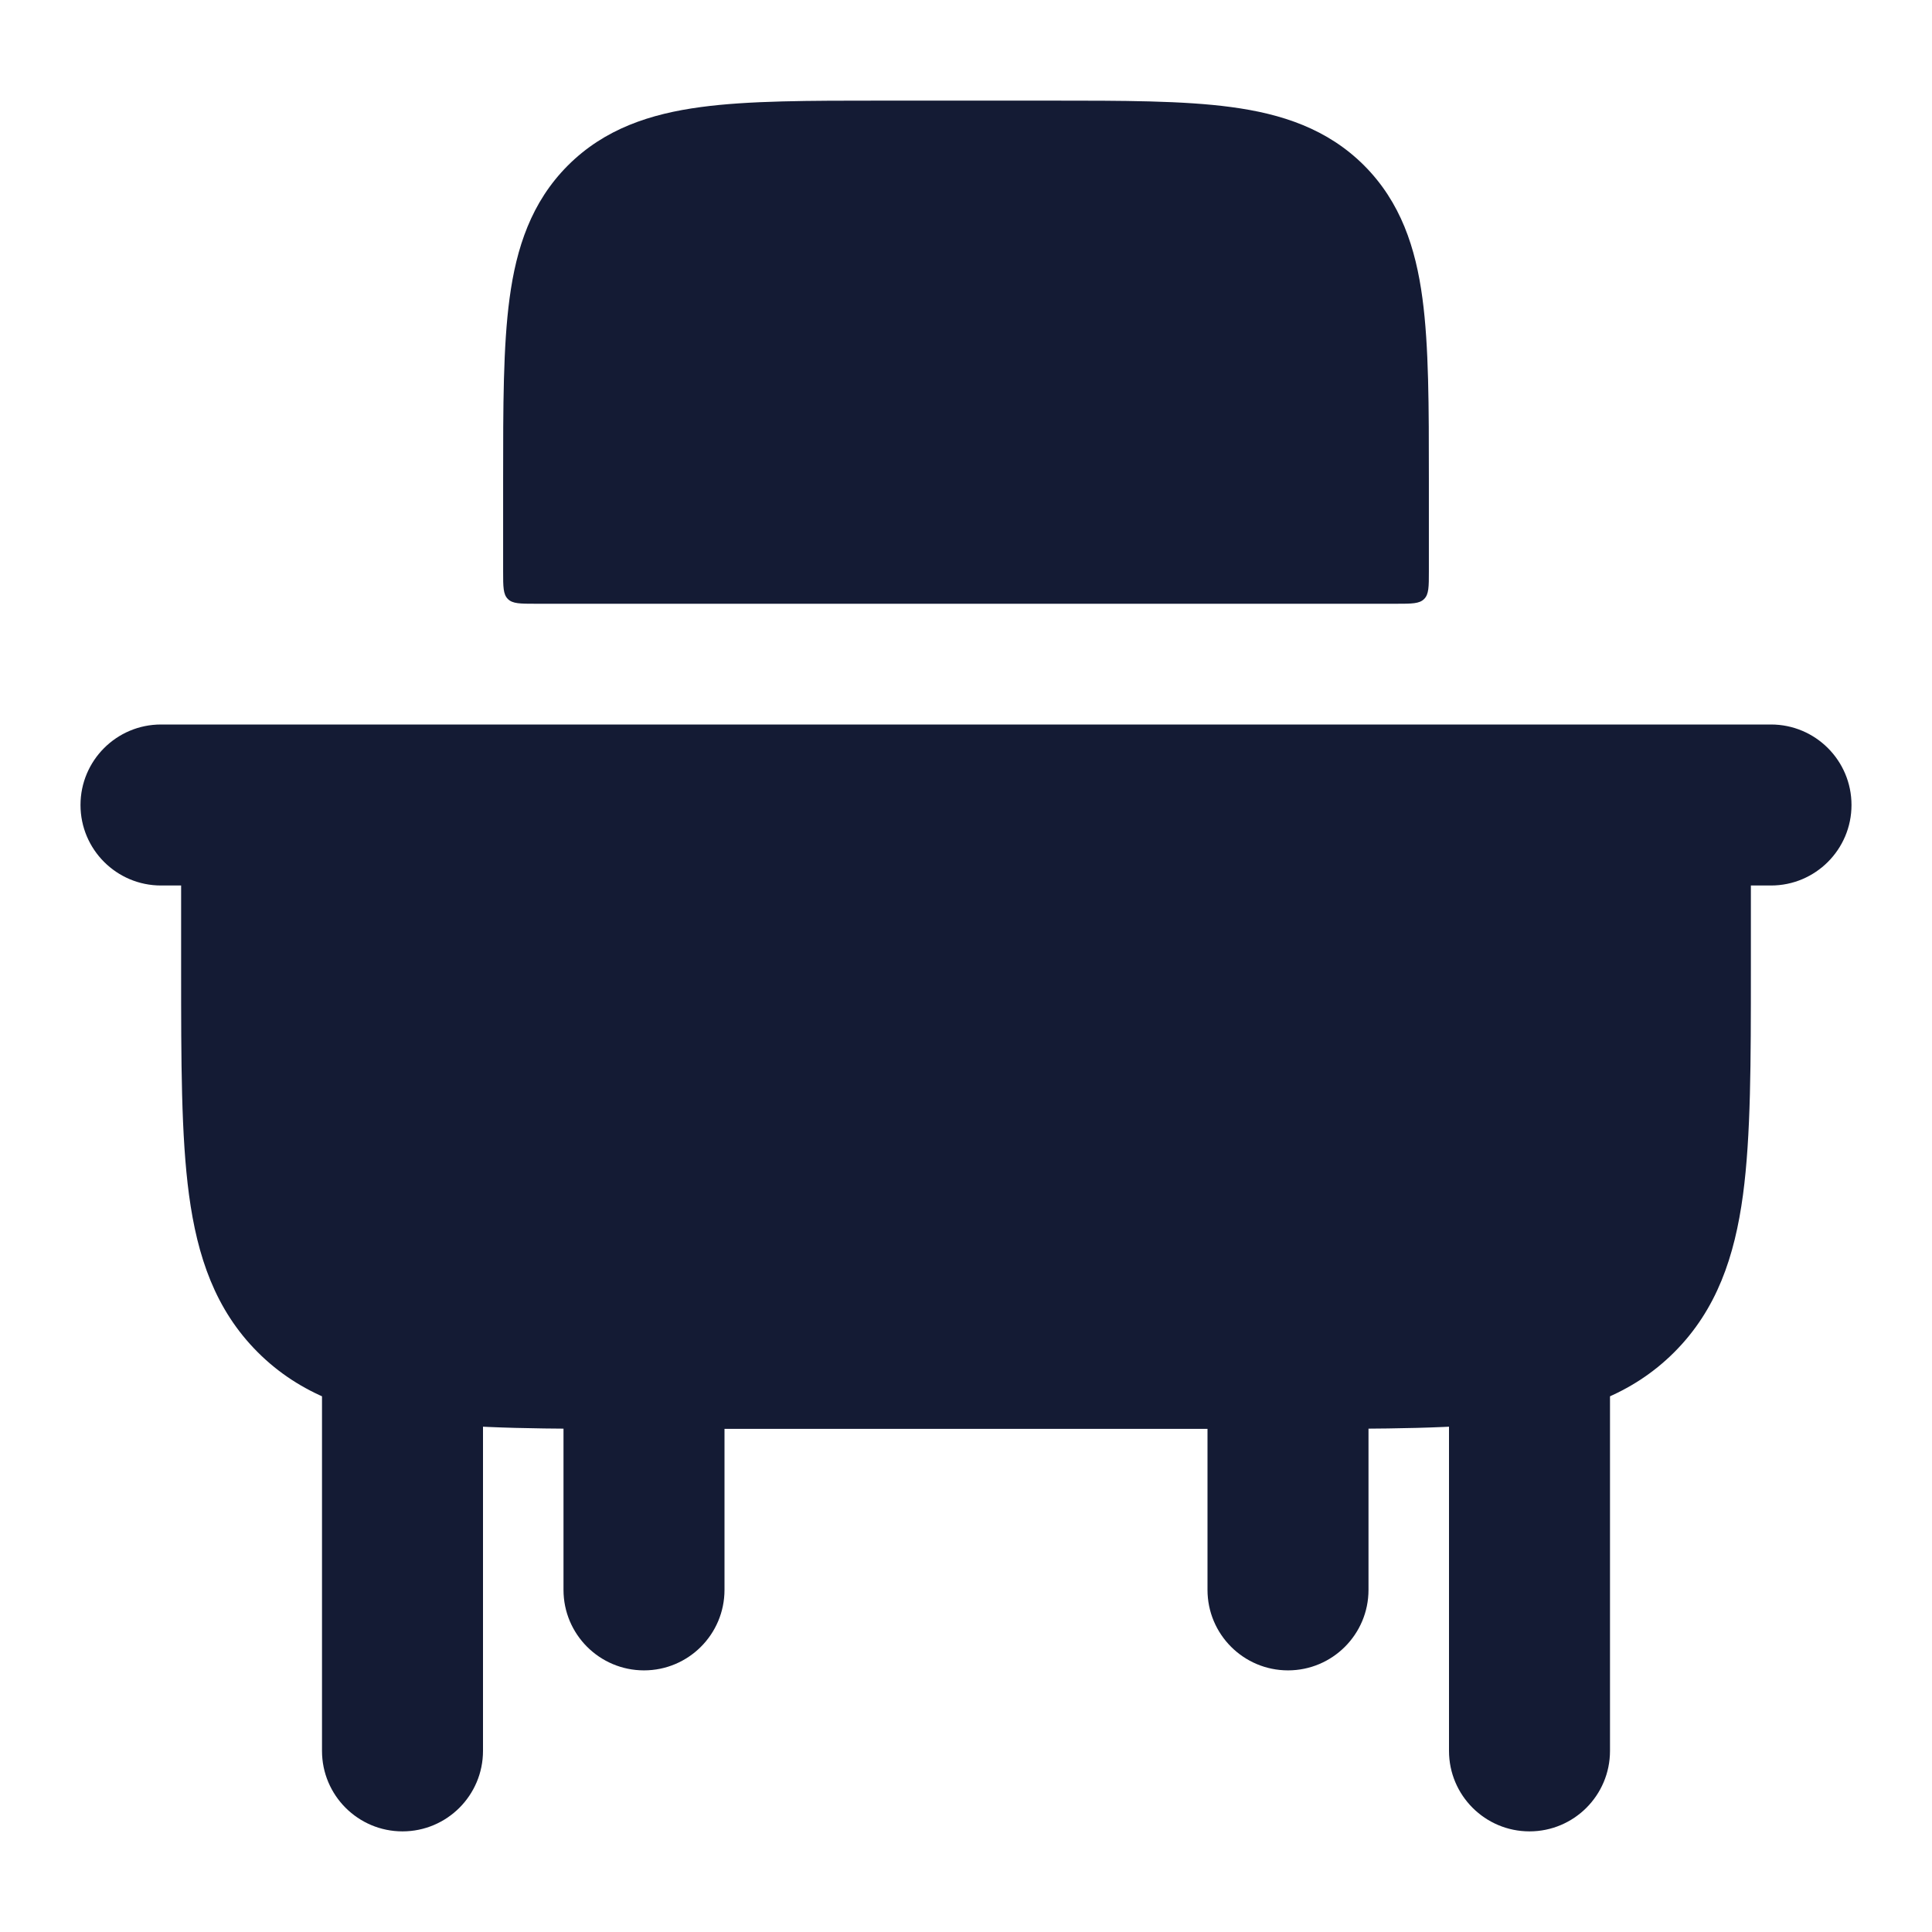 <svg width="24" height="24" viewBox="0 0 24 24" fill="none" xmlns="http://www.w3.org/2000/svg">
<path d="M21.75 12.054C21.75 13.187 21.75 14.112 21.652 14.843C21.549 15.607 21.327 16.269 20.798 16.798C20.269 17.327 19.607 17.549 18.843 17.652C18.112 17.75 17.186 17.75 16.054 17.75H7.946C6.813 17.75 5.888 17.75 5.157 17.652C4.393 17.549 3.731 17.327 3.202 16.798C2.673 16.269 2.451 15.607 2.348 14.843C2.25 14.112 2.25 13.187 2.25 12.054V12.054V9.25H21.75V12.054V12.054Z" fill="#141B34"/>
<path fill-rule="evenodd" clip-rule="evenodd" d="M5 15.75C5.552 15.75 6 16.198 6 16.75V21.75C6 22.302 5.552 22.75 5 22.75C4.448 22.75 4 22.302 4 21.75V16.75C4 16.198 4.448 15.75 5 15.75ZM8 15.75C8.552 15.75 9 16.198 9 16.75V19.75C9 20.302 8.552 20.75 8 20.75C7.448 20.75 7 20.302 7 19.75V16.75C7 16.198 7.448 15.75 8 15.75ZM16 15.75C16.552 15.75 17 16.198 17 16.75V19.75C17 20.302 16.552 20.75 16 20.75C15.448 20.75 15 20.302 15 19.75V16.75C15 16.198 15.448 15.75 16 15.75ZM19 15.75C19.552 15.75 20 16.198 20 16.75V21.75C20 22.302 19.552 22.75 19 22.75C18.448 22.75 18 22.302 18 21.75V16.75C18 16.198 18.448 15.75 19 15.75Z" fill="#141B34"/>
<path fill-rule="evenodd" clip-rule="evenodd" d="M1 10C1 9.448 1.448 9 2 9L22 9C22.552 9 23 9.448 23 10C23 10.552 22.552 11 22 11L2 11C1.448 11 1 10.552 1 10Z" fill="#141B34"/>
<path d="M13.052 1.25C13.95 1.25 14.7 1.25 15.294 1.33C15.922 1.414 16.489 1.6 16.945 2.055C17.4 2.511 17.586 3.078 17.67 3.706C17.75 4.3 17.75 5.05 17.75 5.948V7.1C17.75 7.289 17.75 7.383 17.691 7.441C17.633 7.5 17.539 7.5 17.35 7.5L6.65 7.5C6.461 7.5 6.367 7.5 6.309 7.441C6.25 7.383 6.25 7.289 6.25 7.1V5.948C6.25 5.049 6.25 4.3 6.33 3.706C6.414 3.078 6.6 2.511 7.055 2.055C7.511 1.6 8.078 1.414 8.706 1.33C9.3 1.25 10.05 1.25 10.948 1.25H13.052Z" fill="#141B34"/>
</svg>
